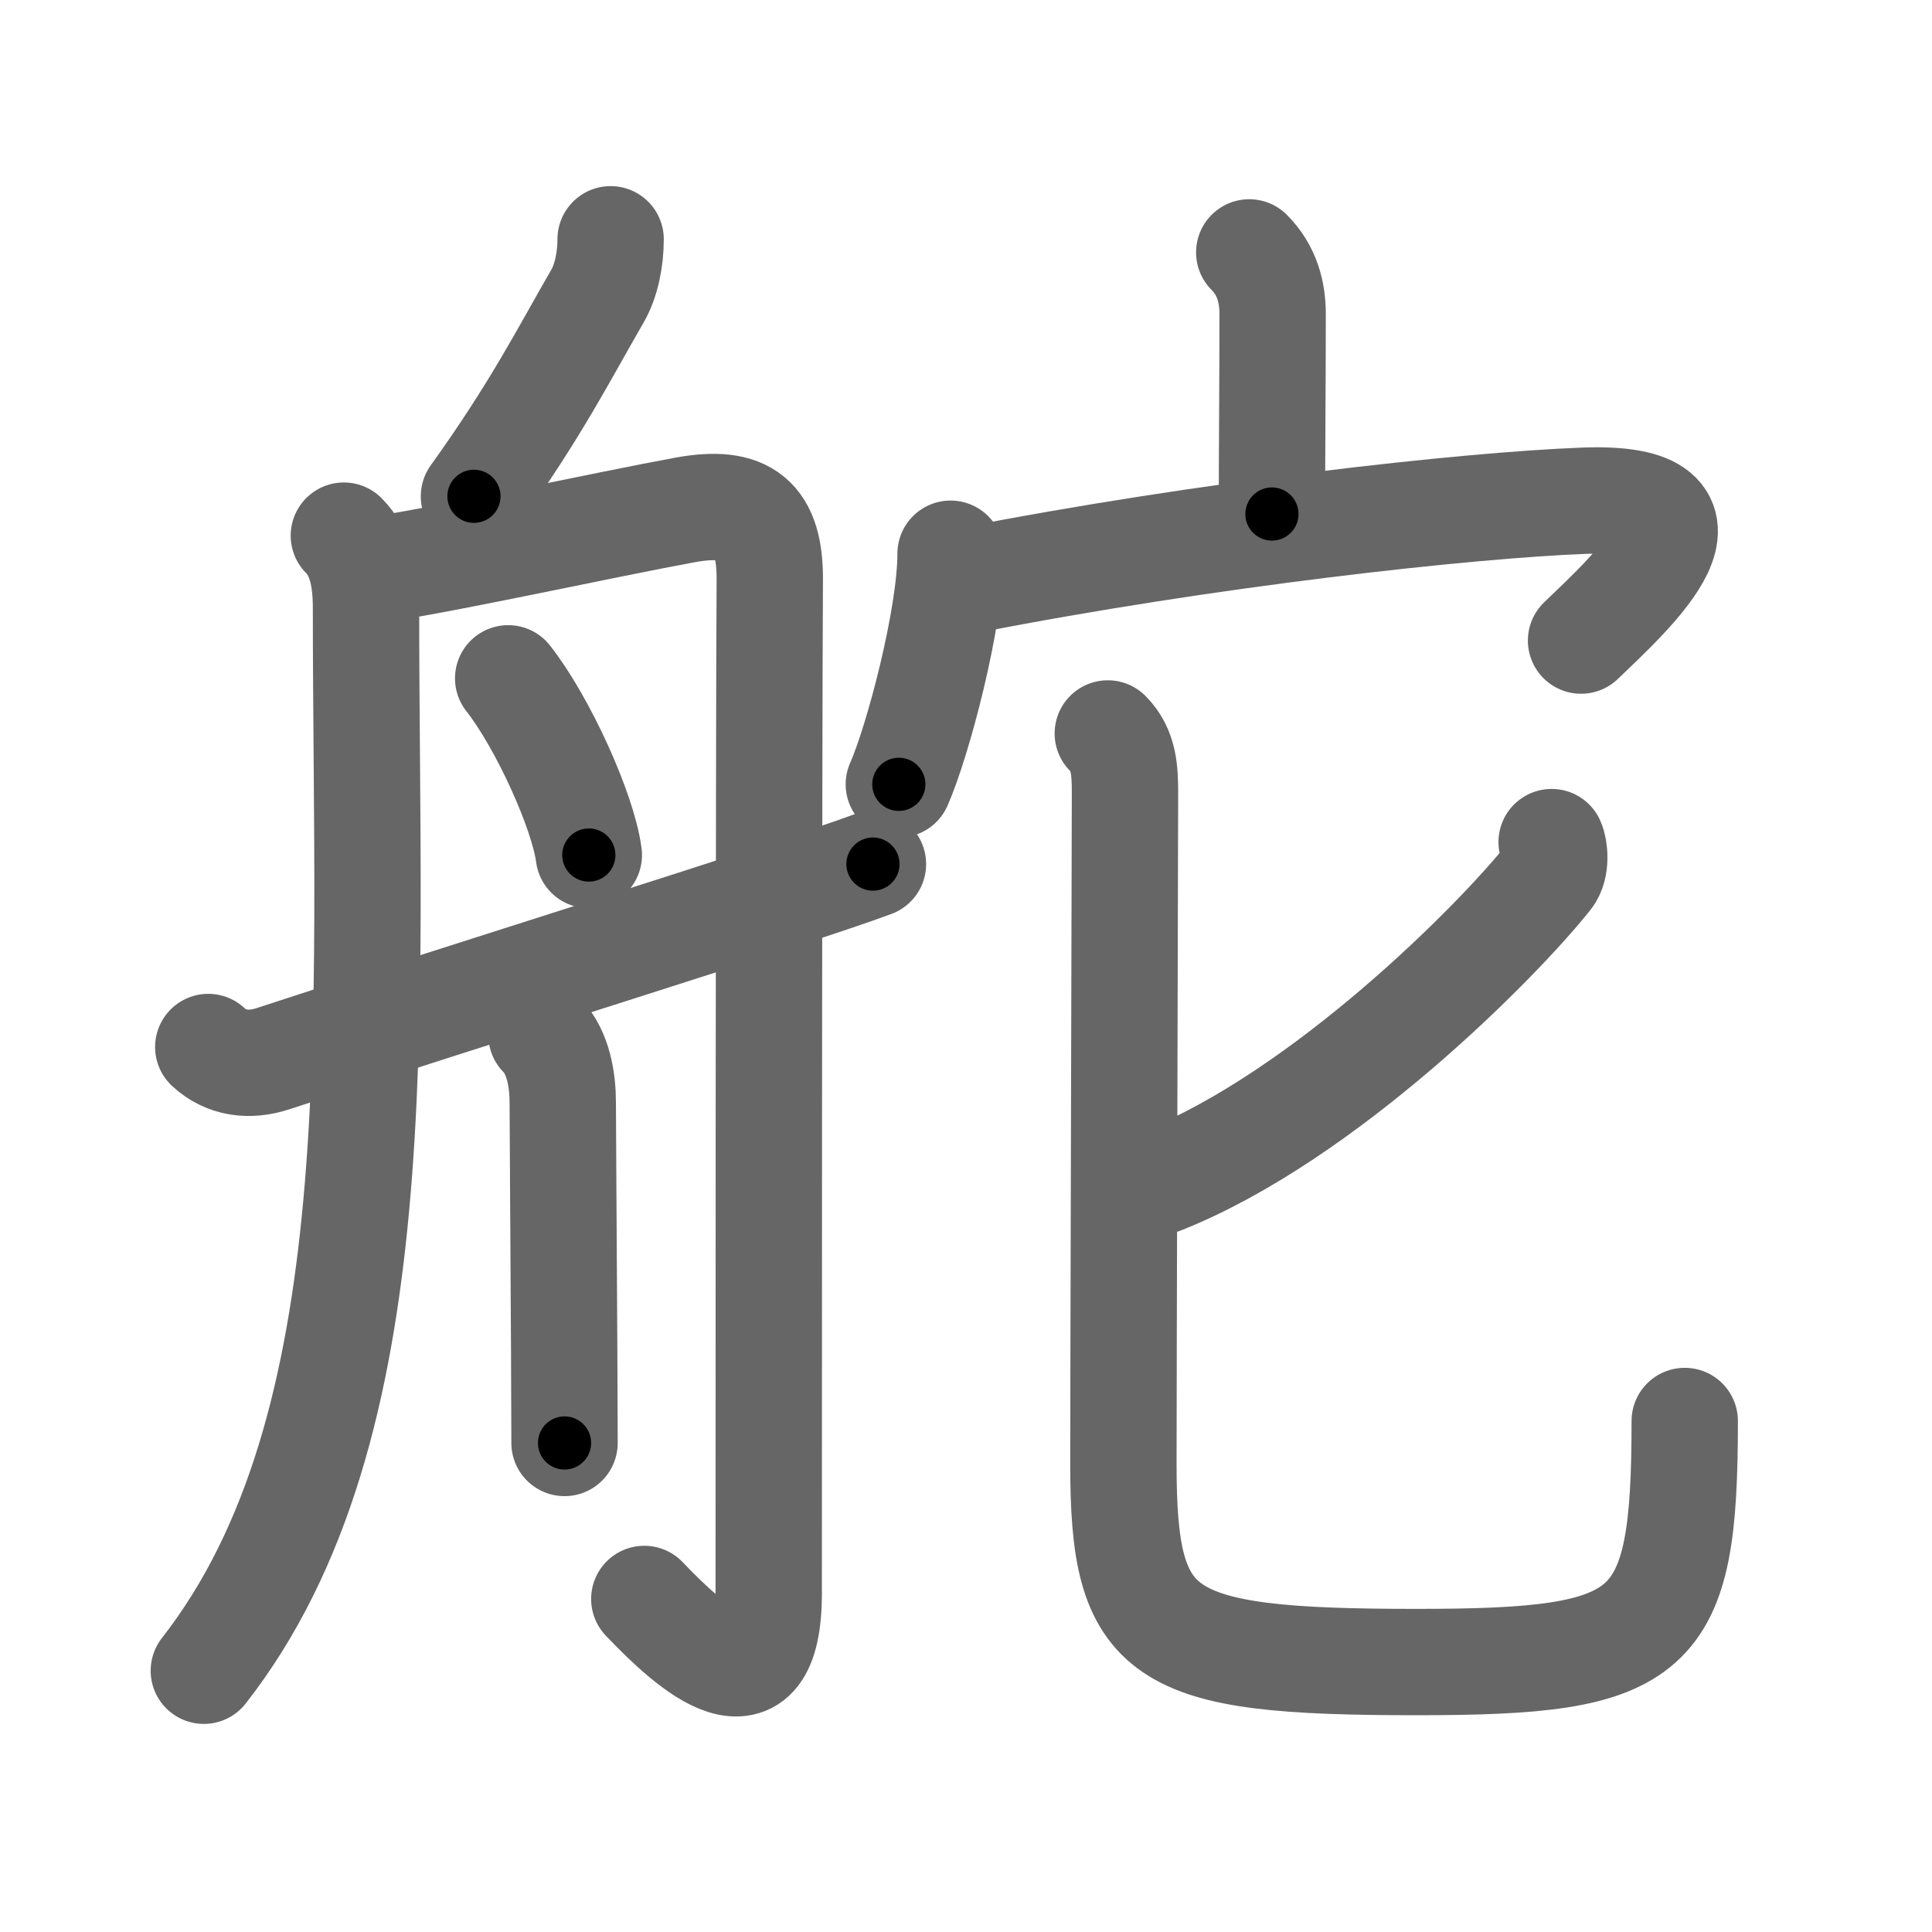 <svg xmlns="http://www.w3.org/2000/svg" viewBox="0 0 109 109" id="8235"><g fill="none" stroke="#666" stroke-width="6" stroke-linecap="round" stroke-linejoin="round"><g><g><path d="M34.45,13.5c0,1.12-0.24,2.35-0.75,3.22c-1.83,3.16-3.46,6.41-6.96,11.28" /><path d="M19.4,30.22c1,1,1.25,2.5,1.25,4.09c0,23.45,1.6,46.2-9.15,59.95" /><path d="M21.75,32.06c3.82-0.58,12.43-2.47,16.9-3.29c3.44-0.63,4.81,0.51,4.78,3.98c-0.06,9.17-0.06,51.93-0.06,57.12c0,7.05-4.38,3.12-7.02,0.34" /><path d="M28.67,38.27c1.95,2.48,4.23,7.5,4.55,9.97" /><path d="M30.55,58.39c0.97,0.97,1.2,2.61,1.2,3.81c0,0.9,0.05,8.39,0.08,13.92c0.01,2.31,0.02,4.28,0.02,5.29" /><path d="M11.75,59.07c1,0.93,2.31,1.1,3.65,0.66C26.75,56,44.88,50.38,49.25,48.75" /></g><g><g><path d="M70.48,14.24c1.01,1.01,1.32,2.26,1.32,3.47c0,3.59-0.04,8.02-0.04,11.29" /><g><path d="M53.63,31.24c0,3.62-1.85,10.59-2.92,13.01" /><path d="M54.62,32.75c13.38-2.62,28.12-4.25,34.75-4.5c8.78-0.33,2.65,5.18-0.17,7.89" /></g></g><g><path d="M87.54,47.51c0.17,0.36,0.28,1.41-0.16,1.96c-2.85,3.59-12.62,13.48-21.83,17.15" /><path d="M62.5,41.38c0.93,0.93,0.97,2.12,0.97,3.38c0,1.41-0.09,33.48-0.09,37.83c0,9.85,1.96,11.18,16.52,11.18c13.47,0,15.15-1.35,15.15-13.6" /></g></g></g></g><g fill="none" stroke="#000" stroke-width="3" stroke-linecap="round" stroke-linejoin="round"><path d="M34.45,13.5c0,1.12-0.24,2.35-0.75,3.22c-1.83,3.16-3.46,6.41-6.96,11.28" stroke-dasharray="16.606" stroke-dashoffset="16.606"><animate attributeName="stroke-dashoffset" values="16.606;16.606;0" dur="0.166s" fill="freeze" begin="0s;8235.click" /></path><path d="M19.4,30.22c1,1,1.25,2.5,1.25,4.09c0,23.45,1.6,46.2-9.15,59.95" stroke-dasharray="66.114" stroke-dashoffset="66.114"><animate attributeName="stroke-dashoffset" values="66.114" fill="freeze" begin="8235.click" /><animate attributeName="stroke-dashoffset" values="66.114;66.114;0" keyTimes="0;0.25;1" dur="0.663s" fill="freeze" begin="0s;8235.click" /></path><path d="M21.75,32.06c3.82-0.58,12.43-2.47,16.9-3.29c3.44-0.63,4.81,0.51,4.78,3.98c-0.06,9.17-0.06,51.93-0.06,57.12c0,7.05-4.38,3.12-7.02,0.34" stroke-dasharray="93.281" stroke-dashoffset="93.281"><animate attributeName="stroke-dashoffset" values="93.281" fill="freeze" begin="8235.click" /><animate attributeName="stroke-dashoffset" values="93.281;93.281;0" keyTimes="0;0.486;1" dur="1.364s" fill="freeze" begin="0s;8235.click" /></path><path d="M28.67,38.27c1.95,2.48,4.23,7.5,4.55,9.97" stroke-dasharray="11.044" stroke-dashoffset="11.044"><animate attributeName="stroke-dashoffset" values="11.044" fill="freeze" begin="8235.click" /><animate attributeName="stroke-dashoffset" values="11.044;11.044;0" keyTimes="0;0.861;1" dur="1.585s" fill="freeze" begin="0s;8235.click" /></path><path d="M30.55,58.39c0.97,0.97,1.2,2.61,1.2,3.81c0,0.9,0.05,8.39,0.08,13.92c0.01,2.31,0.02,4.28,0.02,5.29" stroke-dasharray="23.304" stroke-dashoffset="23.304"><animate attributeName="stroke-dashoffset" values="23.304" fill="freeze" begin="8235.click" /><animate attributeName="stroke-dashoffset" values="23.304;23.304;0" keyTimes="0;0.872;1" dur="1.818s" fill="freeze" begin="0s;8235.click" /></path><path d="M11.75,59.07c1,0.93,2.31,1.1,3.65,0.66C26.75,56,44.88,50.38,49.25,48.75" stroke-dasharray="39.492" stroke-dashoffset="39.492"><animate attributeName="stroke-dashoffset" values="39.492" fill="freeze" begin="8235.click" /><animate attributeName="stroke-dashoffset" values="39.492;39.492;0" keyTimes="0;0.822;1" dur="2.213s" fill="freeze" begin="0s;8235.click" /></path><path d="M70.48,14.24c1.01,1.01,1.32,2.26,1.32,3.47c0,3.59-0.04,8.02-0.04,11.29" stroke-dasharray="15.107" stroke-dashoffset="15.107"><animate attributeName="stroke-dashoffset" values="15.107" fill="freeze" begin="8235.click" /><animate attributeName="stroke-dashoffset" values="15.107;15.107;0" keyTimes="0;0.936;1" dur="2.364s" fill="freeze" begin="0s;8235.click" /></path><path d="M53.63,31.24c0,3.62-1.85,10.59-2.92,13.01" stroke-dasharray="13.391" stroke-dashoffset="13.391"><animate attributeName="stroke-dashoffset" values="13.391" fill="freeze" begin="8235.click" /><animate attributeName="stroke-dashoffset" values="13.391;13.391;0" keyTimes="0;0.898;1" dur="2.632s" fill="freeze" begin="0s;8235.click" /></path><path d="M54.62,32.75c13.38-2.62,28.12-4.25,34.75-4.5c8.78-0.33,2.65,5.18-0.17,7.89" stroke-dasharray="48.342" stroke-dashoffset="48.342"><animate attributeName="stroke-dashoffset" values="48.342" fill="freeze" begin="8235.click" /><animate attributeName="stroke-dashoffset" values="48.342;48.342;0" keyTimes="0;0.845;1" dur="3.115s" fill="freeze" begin="0s;8235.click" /></path><path d="M87.54,47.51c0.17,0.36,0.28,1.41-0.16,1.96c-2.85,3.59-12.62,13.48-21.83,17.15" stroke-dasharray="30.04" stroke-dashoffset="30.04"><animate attributeName="stroke-dashoffset" values="30.04" fill="freeze" begin="8235.click" /><animate attributeName="stroke-dashoffset" values="30.04;30.04;0" keyTimes="0;0.912;1" dur="3.415s" fill="freeze" begin="0s;8235.click" /></path><path d="M62.5,41.38c0.93,0.93,0.97,2.12,0.97,3.38c0,1.41-0.09,33.48-0.09,37.83c0,9.85,1.96,11.18,16.52,11.18c13.47,0,15.15-1.35,15.15-13.6" stroke-dasharray="90.614" stroke-dashoffset="90.614"><animate attributeName="stroke-dashoffset" values="90.614" fill="freeze" begin="8235.click" /><animate attributeName="stroke-dashoffset" values="90.614;90.614;0" keyTimes="0;0.834;1" dur="4.096s" fill="freeze" begin="0s;8235.click" /></path></g></svg>